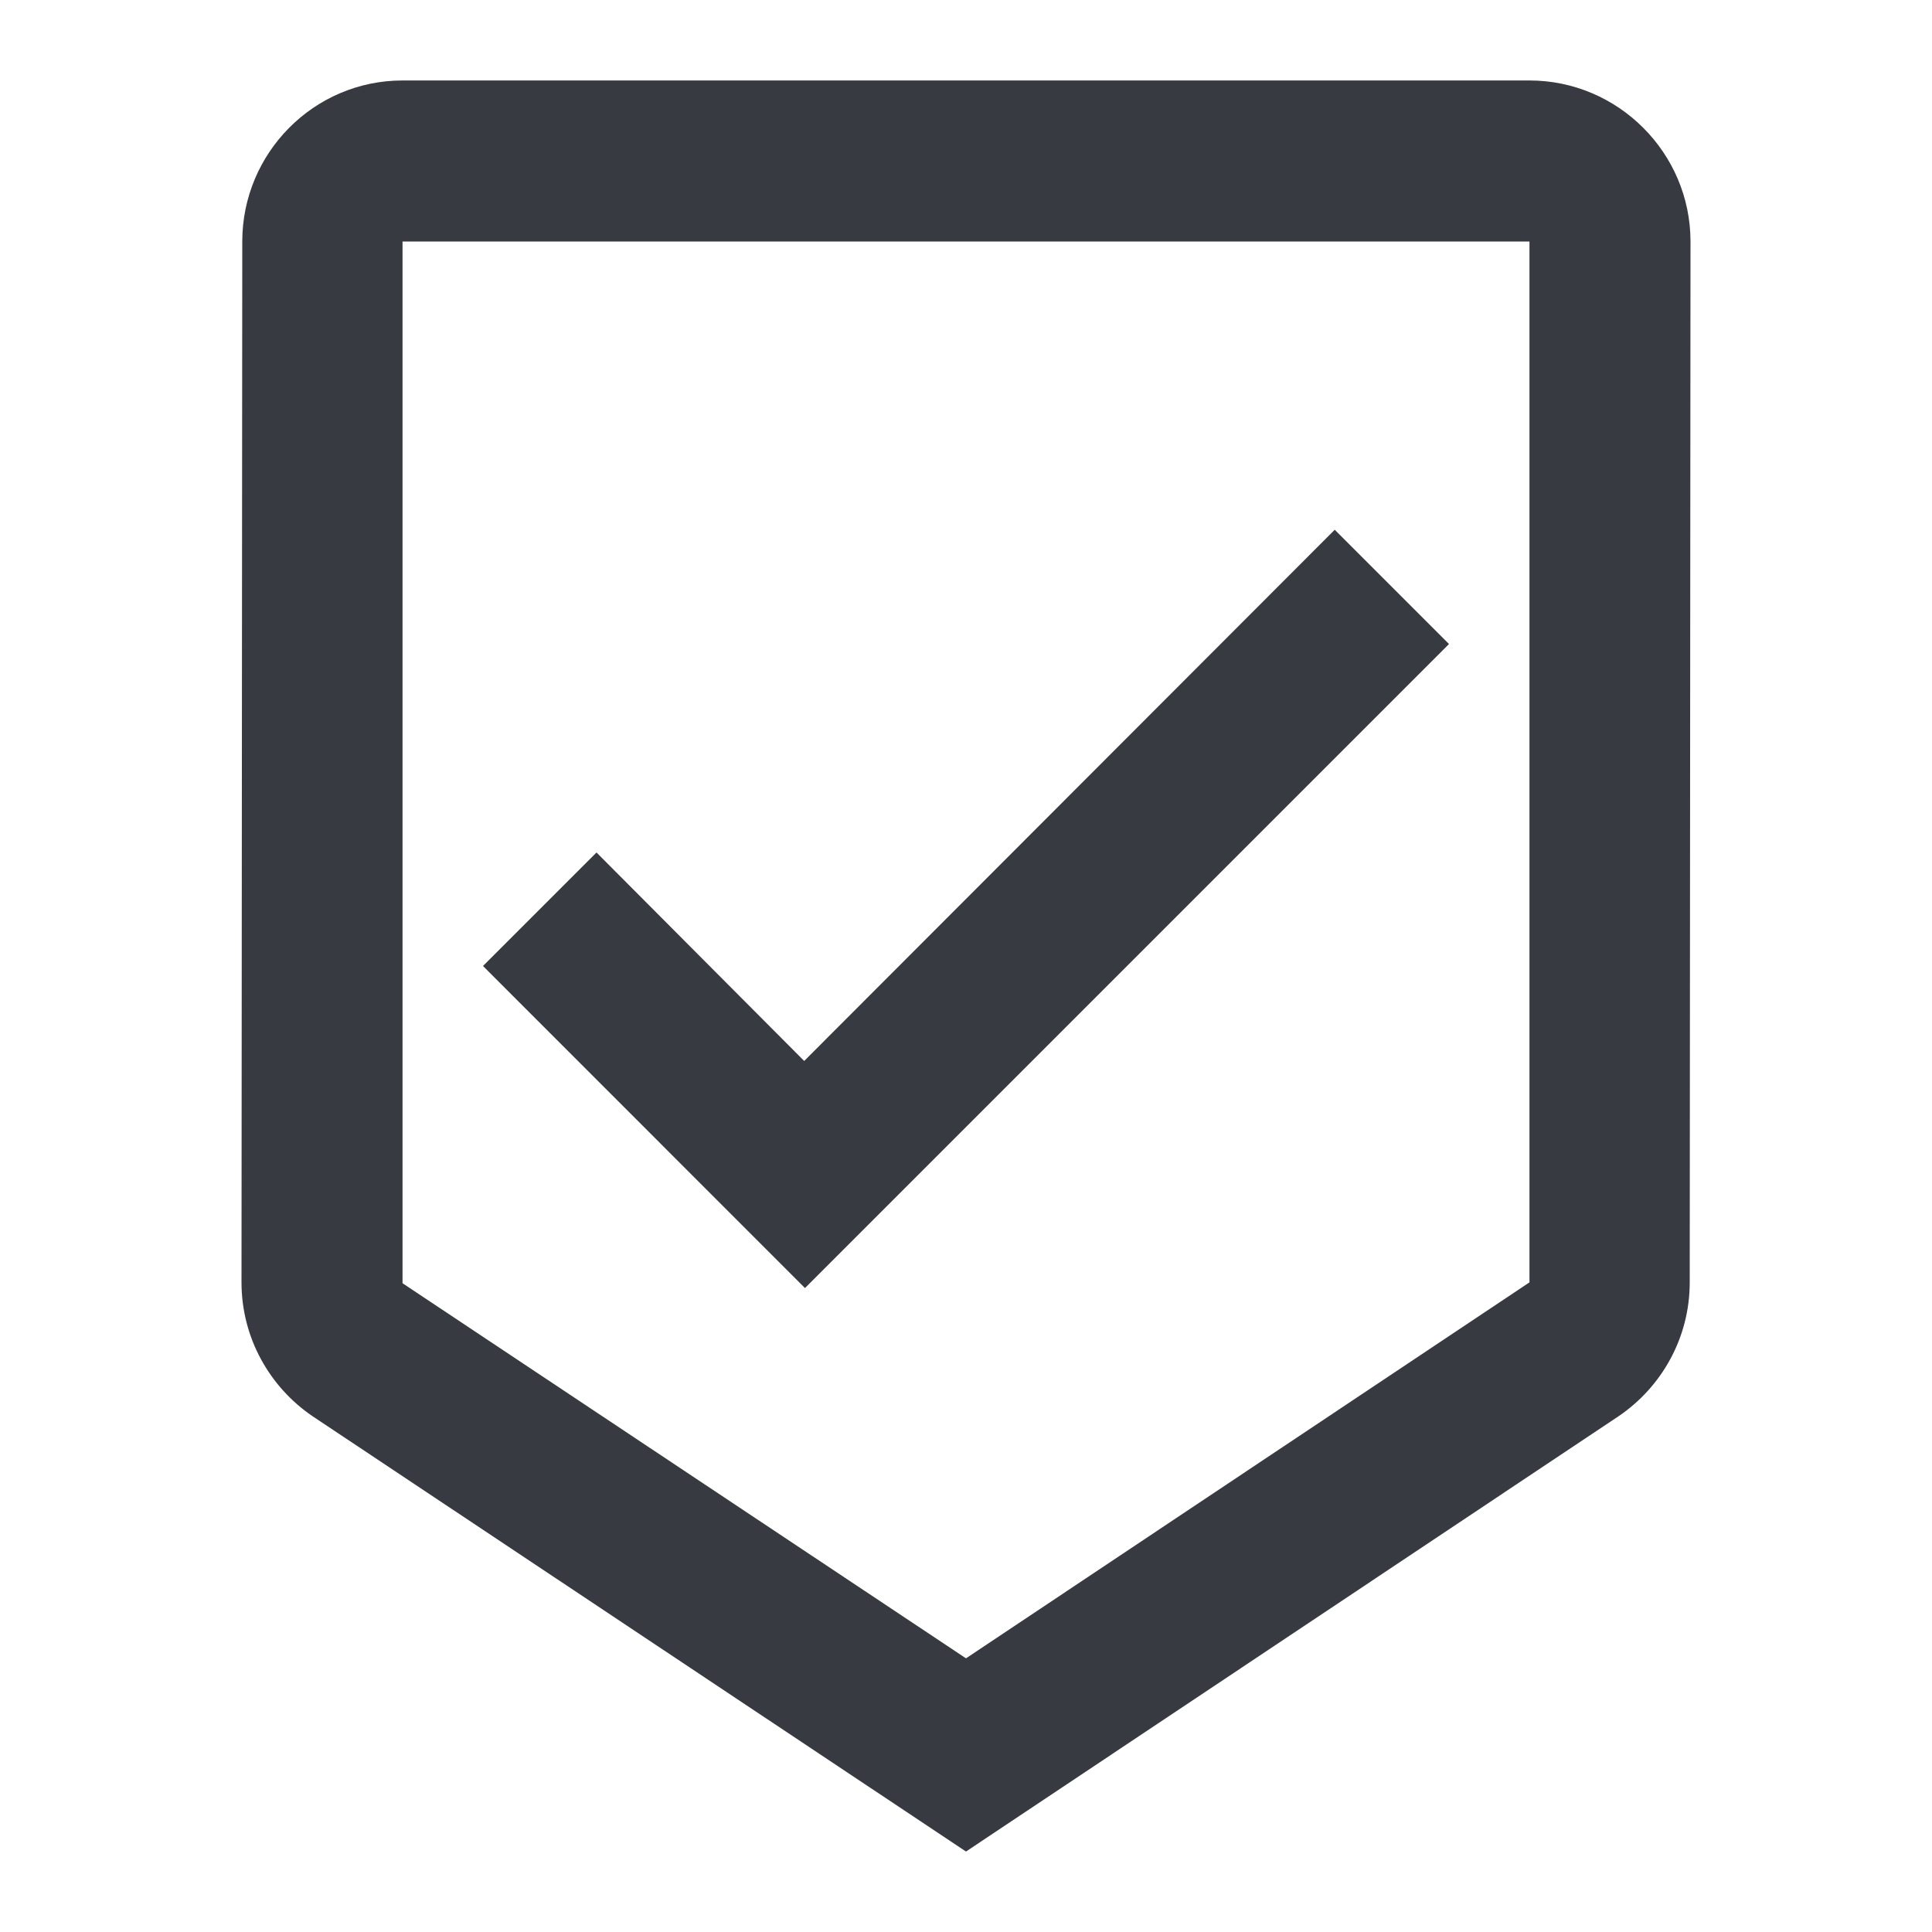 <svg width="20" height="20" viewBox="0 0 20 20" fill="none" xmlns="http://www.w3.org/2000/svg">
<path fill-rule="evenodd" clip-rule="evenodd" d="M15.833 0.833H4.167C3.25 0.833 2.508 1.583 2.508 2.5L2.5 13.275C2.5 13.85 2.792 14.358 3.233 14.659L10 19.167L16.758 14.659C17.2 14.358 17.492 13.85 17.492 13.275L17.5 2.5C17.5 1.583 16.75 0.833 15.833 0.833ZM10 17.167L4.167 13.284V2.5H15.833V13.275L10 17.167ZM6.175 8.825L8.325 10.983L13.817 5.484L15 6.667L8.333 13.334L5 10L6.175 8.825Z" fill="#373A40"/>
</svg>
